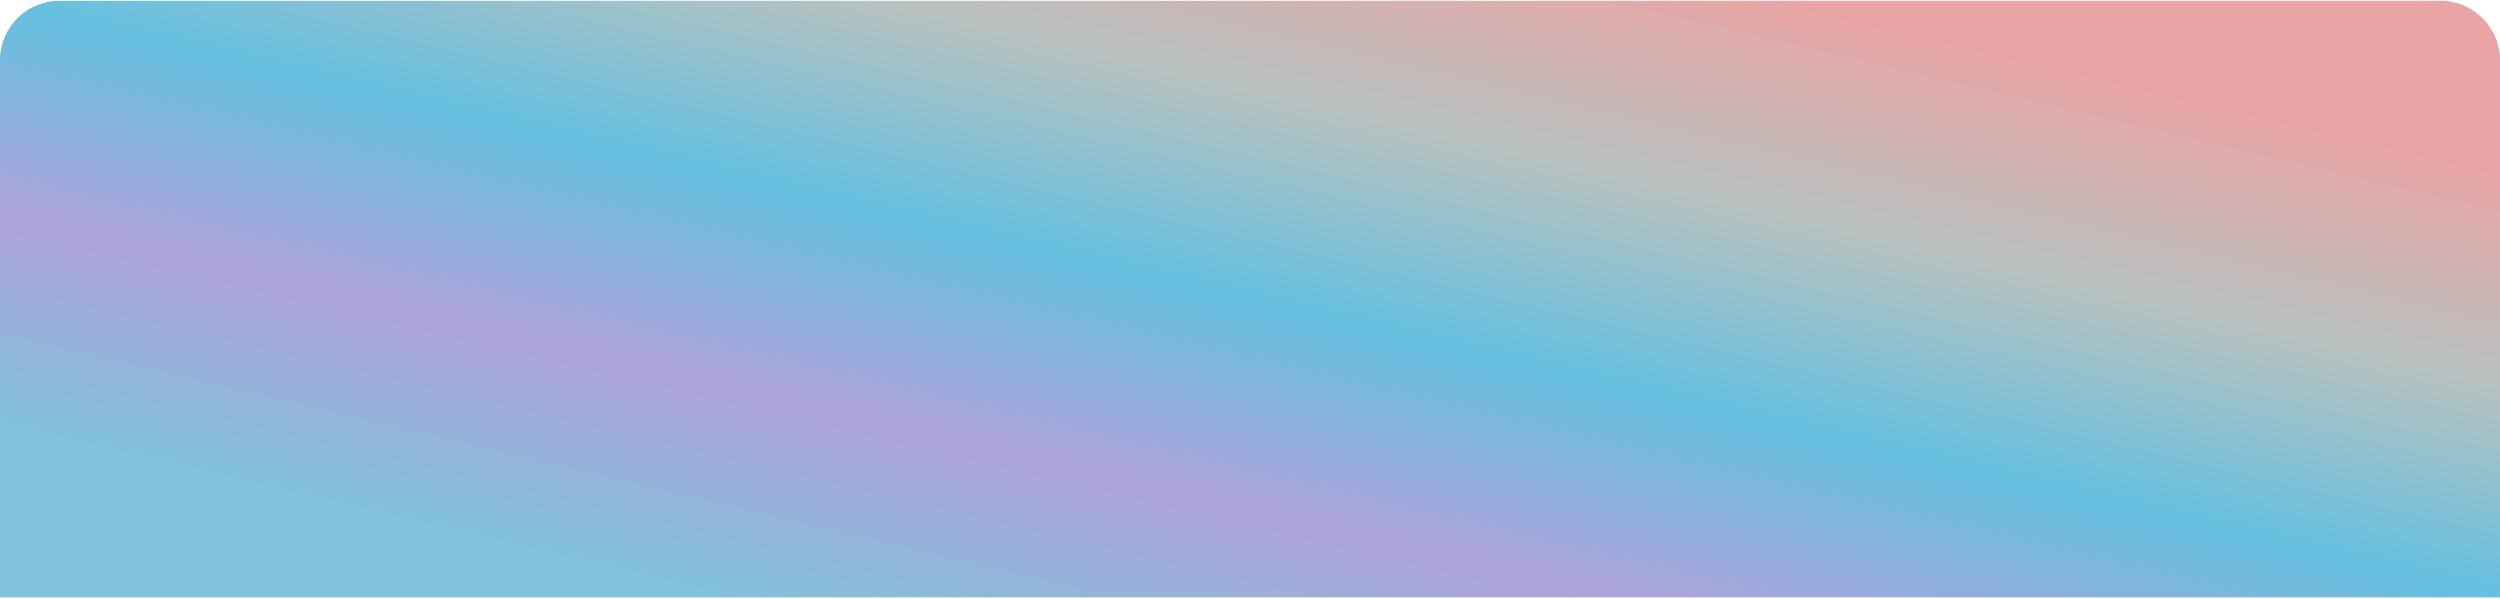 <svg  xmlns="http://www.w3.org/2000/svg" xmlns:xlink="http://www.w3.org/1999/xlink" width="1006px" height="241px"><defs><linearGradient id="PSgrad_0" x1="0%" x2="70.711%" y1="70.711%" y2="0%">  <stop offset="0%" stop-color="rgb(129,193,217)" stop-opacity="1" />  <stop offset="25%" stop-color="rgb(174,162,219)" stop-opacity="1" />  <stop offset="50%" stop-color="rgb(101,192,224)" stop-opacity="1" />  <stop offset="75%" stop-color="rgb(184,193,192)" stop-opacity="1" />  <stop offset="100%" stop-color="rgb(233,165,165)" stop-opacity="0.996" /></linearGradient></defs><path fill-rule="evenodd"  opacity="0.2" fill="rgb(31, 55, 59)" d="M24.000,0.340 L982.000,0.340 C995.255,0.340 1006.000,11.085 1006.000,24.340 L1006.000,240.340 L0.000,240.340 L0.000,24.340 C0.000,11.085 10.745,0.340 24.000,0.340 Z"/><path fill="url(#PSgrad_0)" d="M24.000,0.340 L982.000,0.340 C995.255,0.340 1006.000,11.085 1006.000,24.340 L1006.000,240.340 L0.000,240.340 L0.000,24.340 C0.000,11.085 10.745,0.340 24.000,0.340 Z"/></svg>